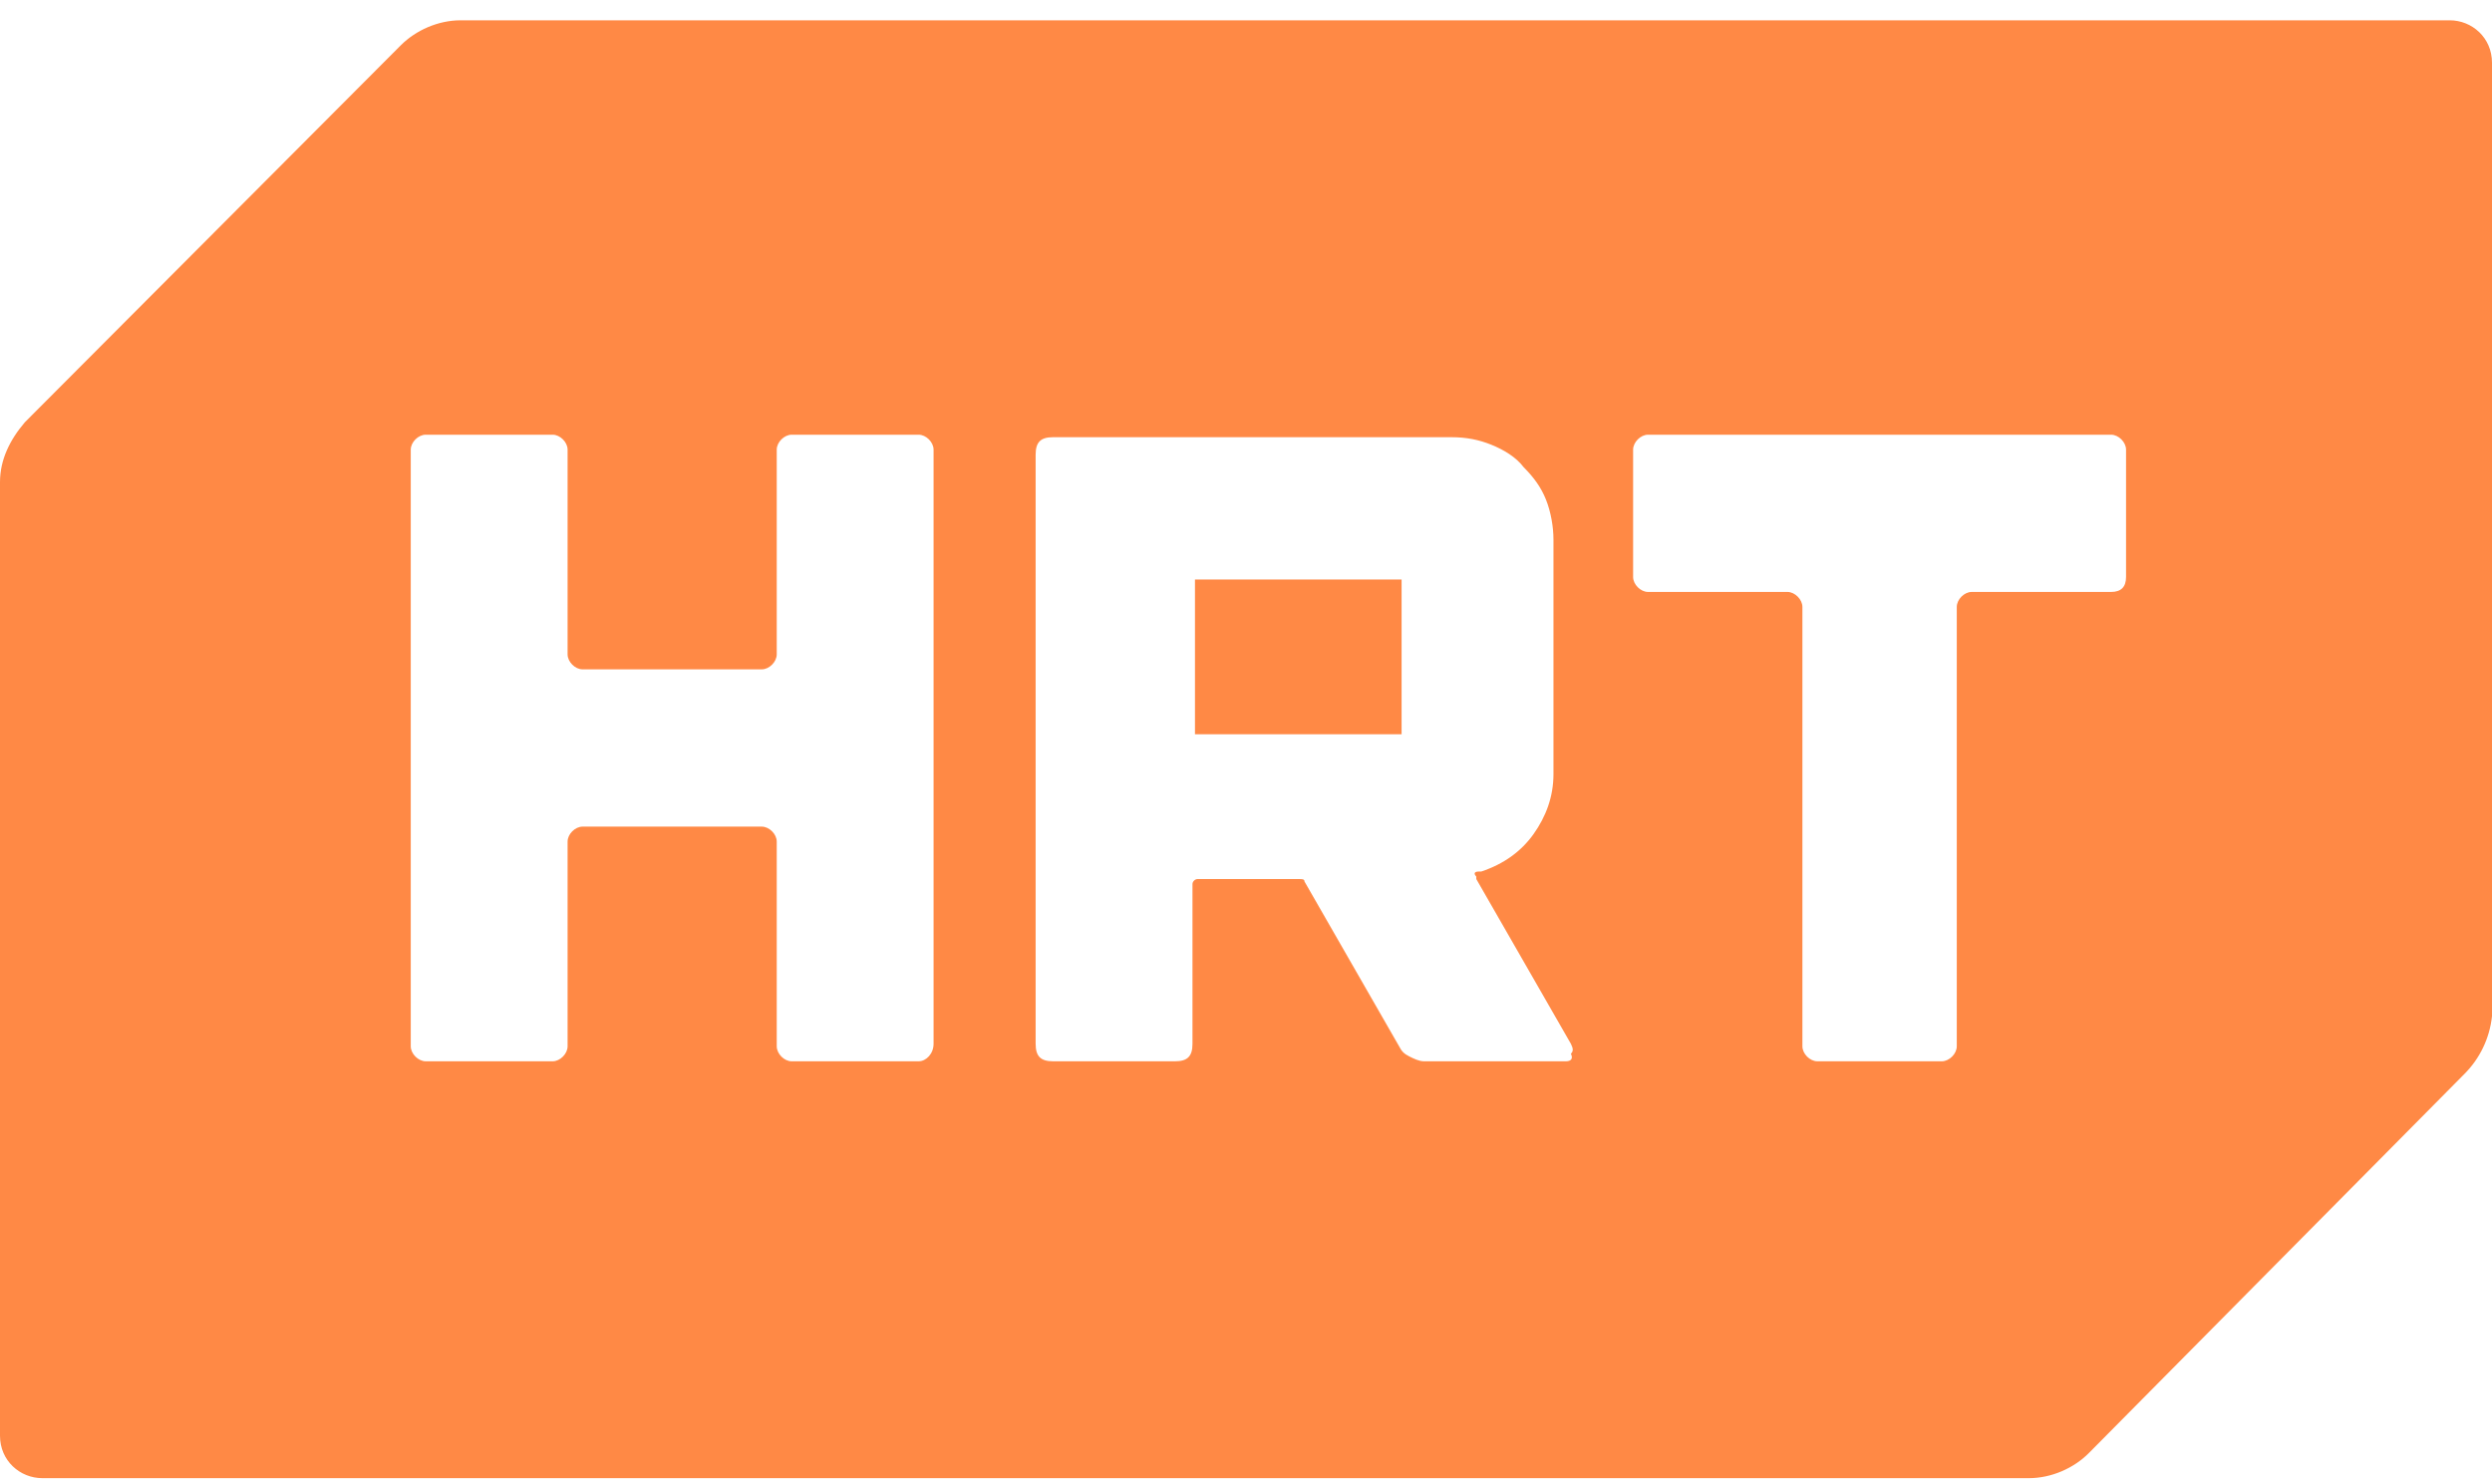<svg width="94" height="56" viewBox="0 0 94 56" fill="none" xmlns="http://www.w3.org/2000/svg">
<path d="M92.403 0.766C93.248 0.766 94 1.425 94 2.367V38.343C93.906 39.191 93.53 39.944 92.967 40.509L78.787 54.825C78.224 55.39 77.378 55.766 76.533 55.766H1.597C0.752 55.766 0 55.107 0 54.166V18.189C2.75749e-05 17.341 0.376 16.588 0.939 15.929L15.119 1.708C15.683 1.143 16.528 0.766 17.373 0.766H92.403ZM16.058 16.4C15.776 16.4 15.494 16.682 15.494 16.964V39.473C15.494 39.756 15.776 40.038 16.058 40.039H20.847C21.128 40.039 21.41 39.756 21.41 39.473V31.75C21.41 31.468 21.692 31.186 21.974 31.186H28.735C29.017 31.186 29.299 31.468 29.299 31.75V39.473C29.299 39.756 29.581 40.039 29.862 40.039H34.651C34.933 40.039 35.215 39.756 35.215 39.379V16.964C35.215 16.682 34.933 16.4 34.651 16.4H29.862C29.581 16.4 29.299 16.682 29.299 16.964V24.687C29.299 24.97 29.017 25.252 28.735 25.252H21.974C21.692 25.252 21.41 24.969 21.41 24.687V16.964C21.41 16.682 21.128 16.4 20.847 16.4H16.058ZM39.723 16.494C39.253 16.494 39.065 16.682 39.065 17.153V39.379C39.065 39.85 39.253 40.039 39.723 40.039H44.323C44.793 40.039 44.981 39.85 44.981 39.379V33.352C44.981 33.258 45.075 33.164 45.169 33.164H49.019C49.112 33.164 49.207 33.163 49.207 33.257L52.775 39.473C52.869 39.661 52.963 39.756 53.15 39.85C53.338 39.944 53.526 40.038 53.714 40.039H59.067C59.255 40.038 59.349 39.944 59.255 39.755C59.348 39.661 59.349 39.567 59.255 39.379L55.687 33.164V33.069C55.593 32.975 55.593 32.88 55.78 32.88H55.874C56.719 32.598 57.376 32.127 57.846 31.468C58.315 30.809 58.598 30.055 58.598 29.207V20.355C58.598 19.884 58.503 19.319 58.315 18.848C58.128 18.377 57.846 18 57.471 17.623C57.189 17.247 56.719 16.965 56.25 16.777C55.781 16.588 55.31 16.494 54.747 16.494H39.723ZM62.166 16.4C61.884 16.4 61.603 16.682 61.602 16.964V21.768C61.603 22.05 61.884 22.332 62.166 22.332H67.425C67.706 22.333 67.988 22.616 67.988 22.898V39.473C67.988 39.756 68.27 40.039 68.552 40.039H73.247C73.529 40.038 73.811 39.756 73.811 39.473V22.898C73.811 22.615 74.092 22.332 74.374 22.332H79.633C80.008 22.332 80.196 22.145 80.196 21.768V16.964C80.196 16.682 79.914 16.4 79.633 16.4H62.166ZM52.869 21.862V27.701H45.075V21.862H52.869Z" fill="#FF8945"/>
</svg>
